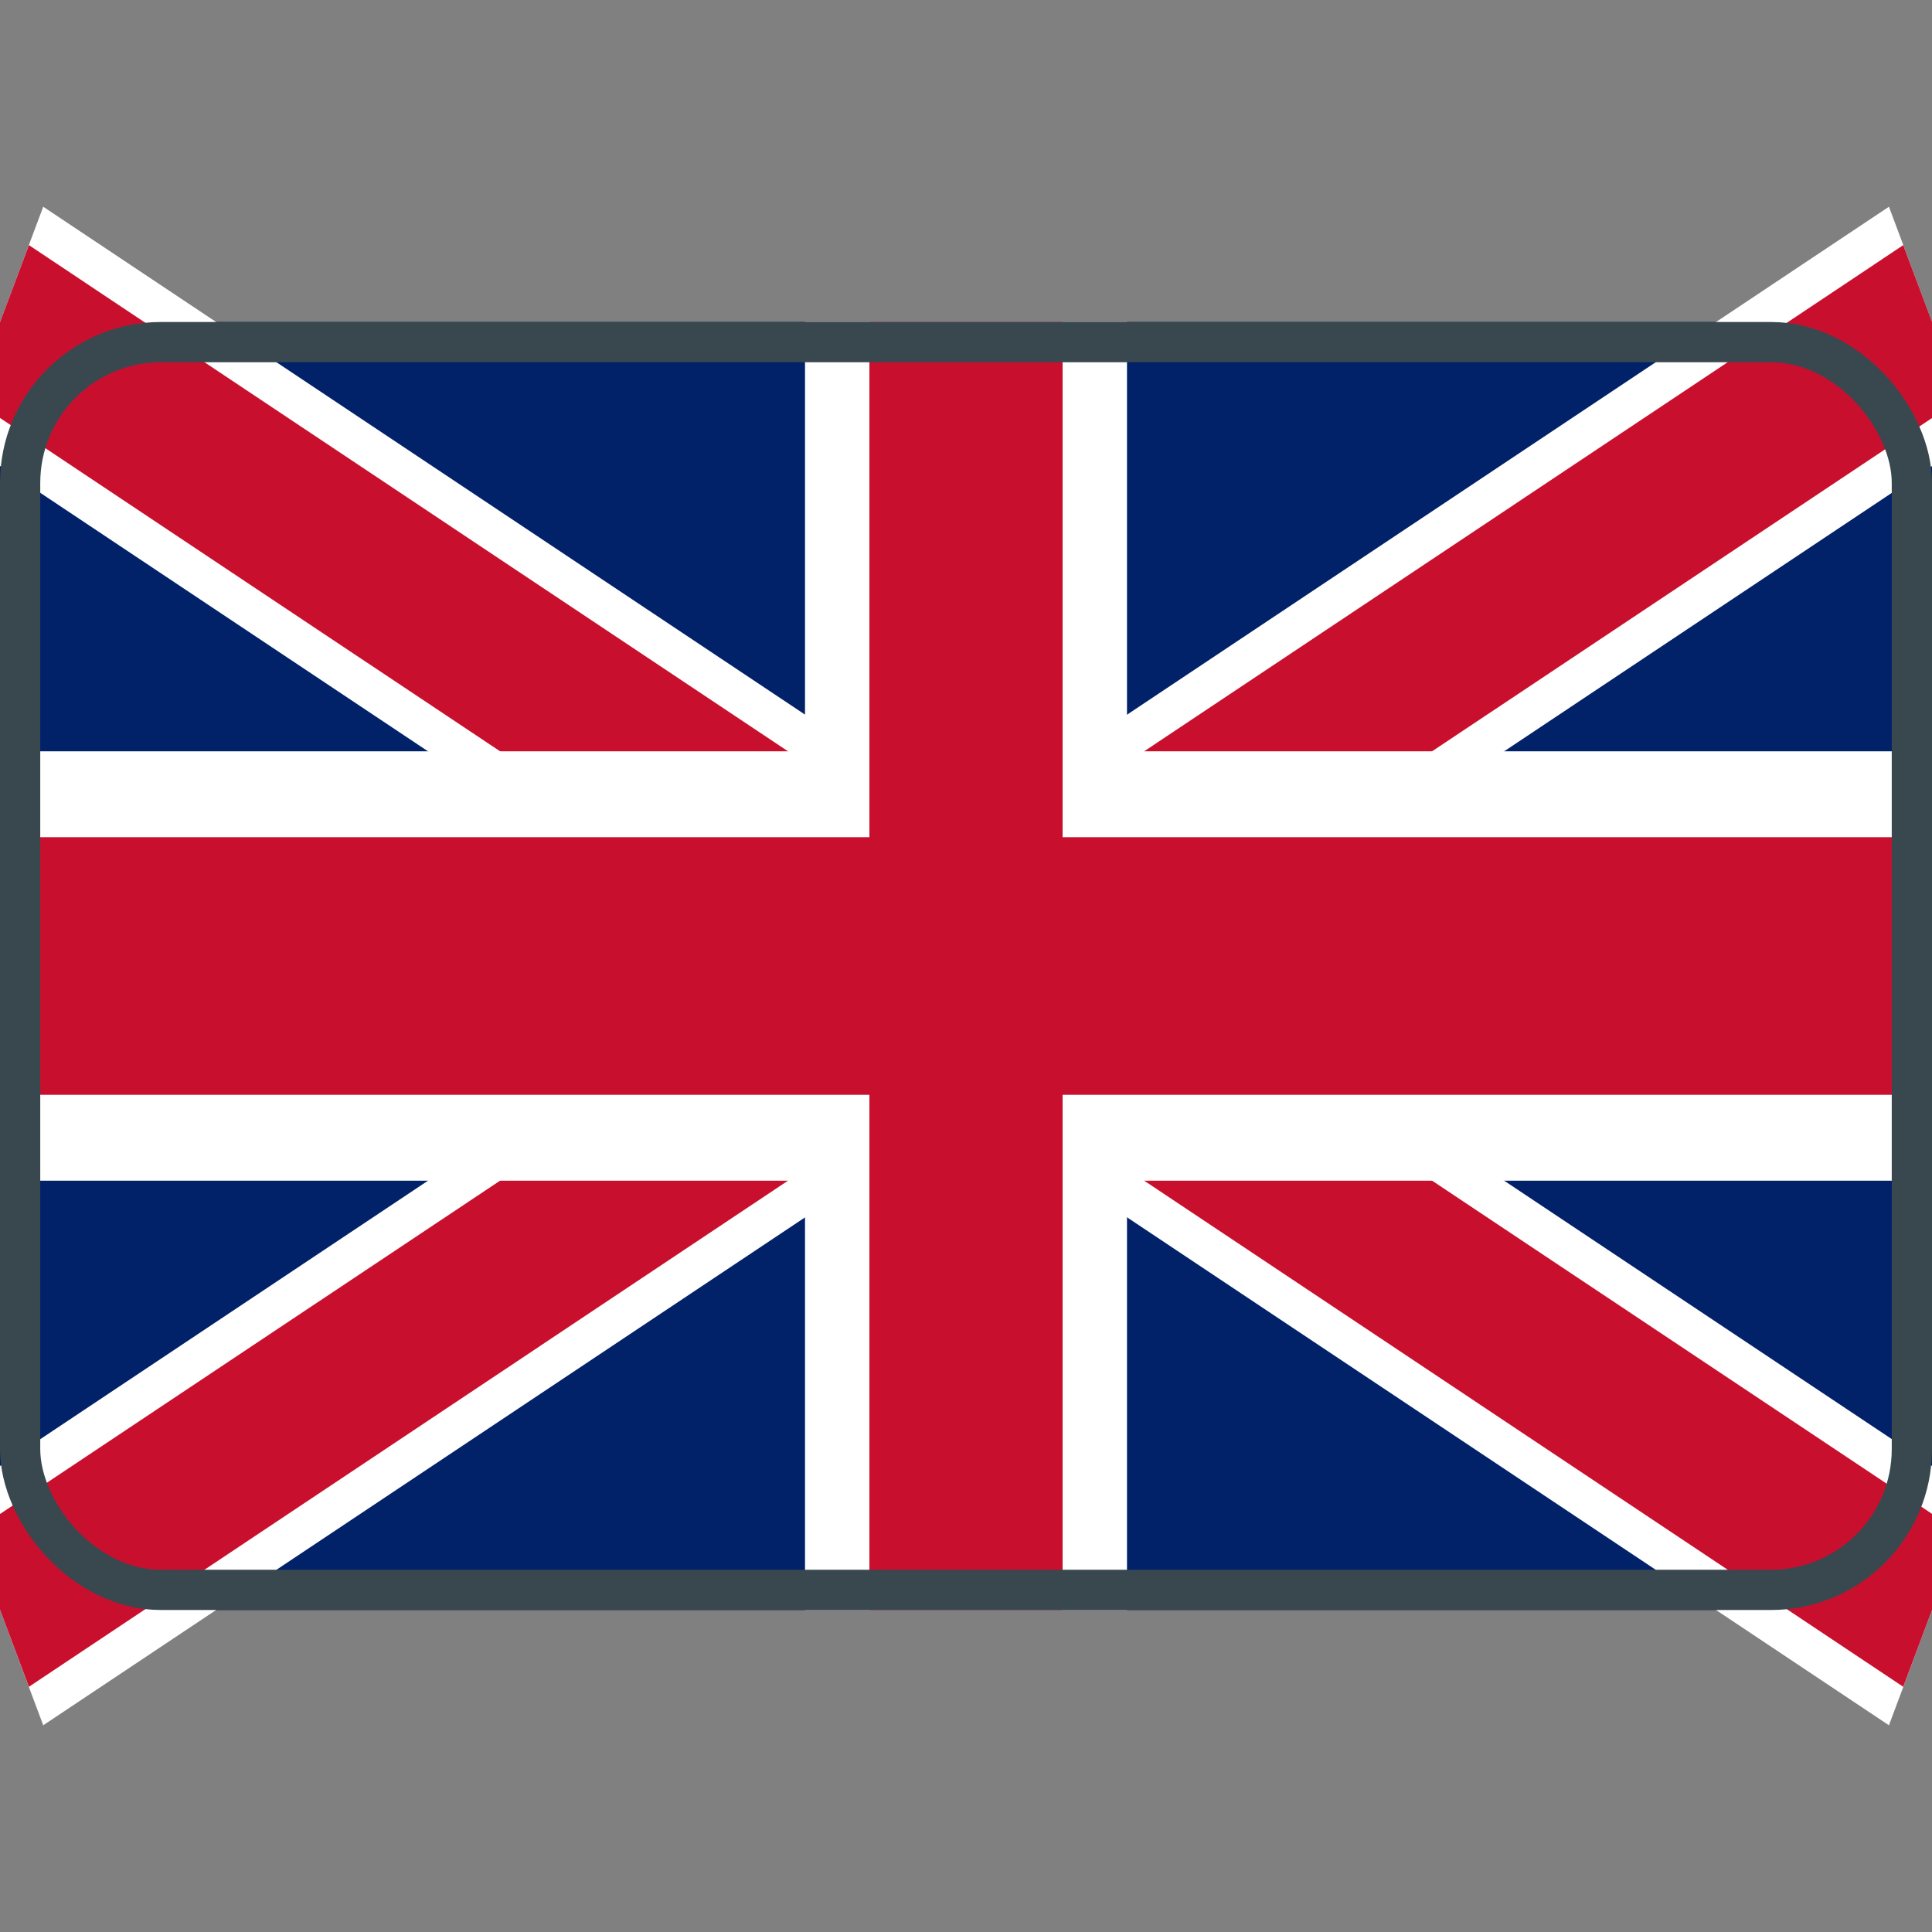 <svg width="24" height="24" viewBox="0 0 24 24" fill="none" xmlns="http://www.w3.org/2000/svg">
    <rect x="0" y="0" width="24" height="24" fill="#808080" stroke="none"/>
    <g clip-path="url(#clip0_720:24535)">
        <path d="M0 4V20H24V4H0Z" fill="#012169" />
        <path d="M0 4L24 20L0 4ZM24 4L0 20L24 4Z" fill="black" />
        <path d="M23.465 21.432L12.001 13.789L0.537 21.432L-0.535 18.568L9.317 12L-0.535 5.432L0.537 2.568L12.001 10.211L23.465 2.568L24.537 5.432L14.685 12L24.537 18.568L23.465 21.432Z" fill="white" />
        <path d="M0 4L24 20L0 4ZM24 4L0 20L24 4Z" fill="black" />
        <path d="M23.643 20.954L12.001 13.192L0.359 20.954L-0.357 19.045L10.213 12L-0.357 4.954L0.359 3.045L12.001 10.808L23.643 3.045L24.359 4.954L13.789 12L24.359 19.045L23.643 20.954Z" fill="#C8102E" />
        <path d="M12 4V20V4ZM0 12H24H0Z" fill="black" />
        <path d="M14 20H10V14.667H0V9.333H10V4H14V9.333H24V14.667H14V20Z" fill="white" />
        <path d="M12 4V20V4ZM0 12H24H0Z" fill="black" />
        <path d="M13.2 20H10.8V13.6H0V10.4H10.8V4H13.2V10.4H24V13.6H13.2V20Z" fill="#C8102E" />
    </g>
    <rect x="0.25" y="4.25" width="23.5" height="15.5" rx="1.75" stroke="#39474F" stroke-width="0.5" />
</svg>
    